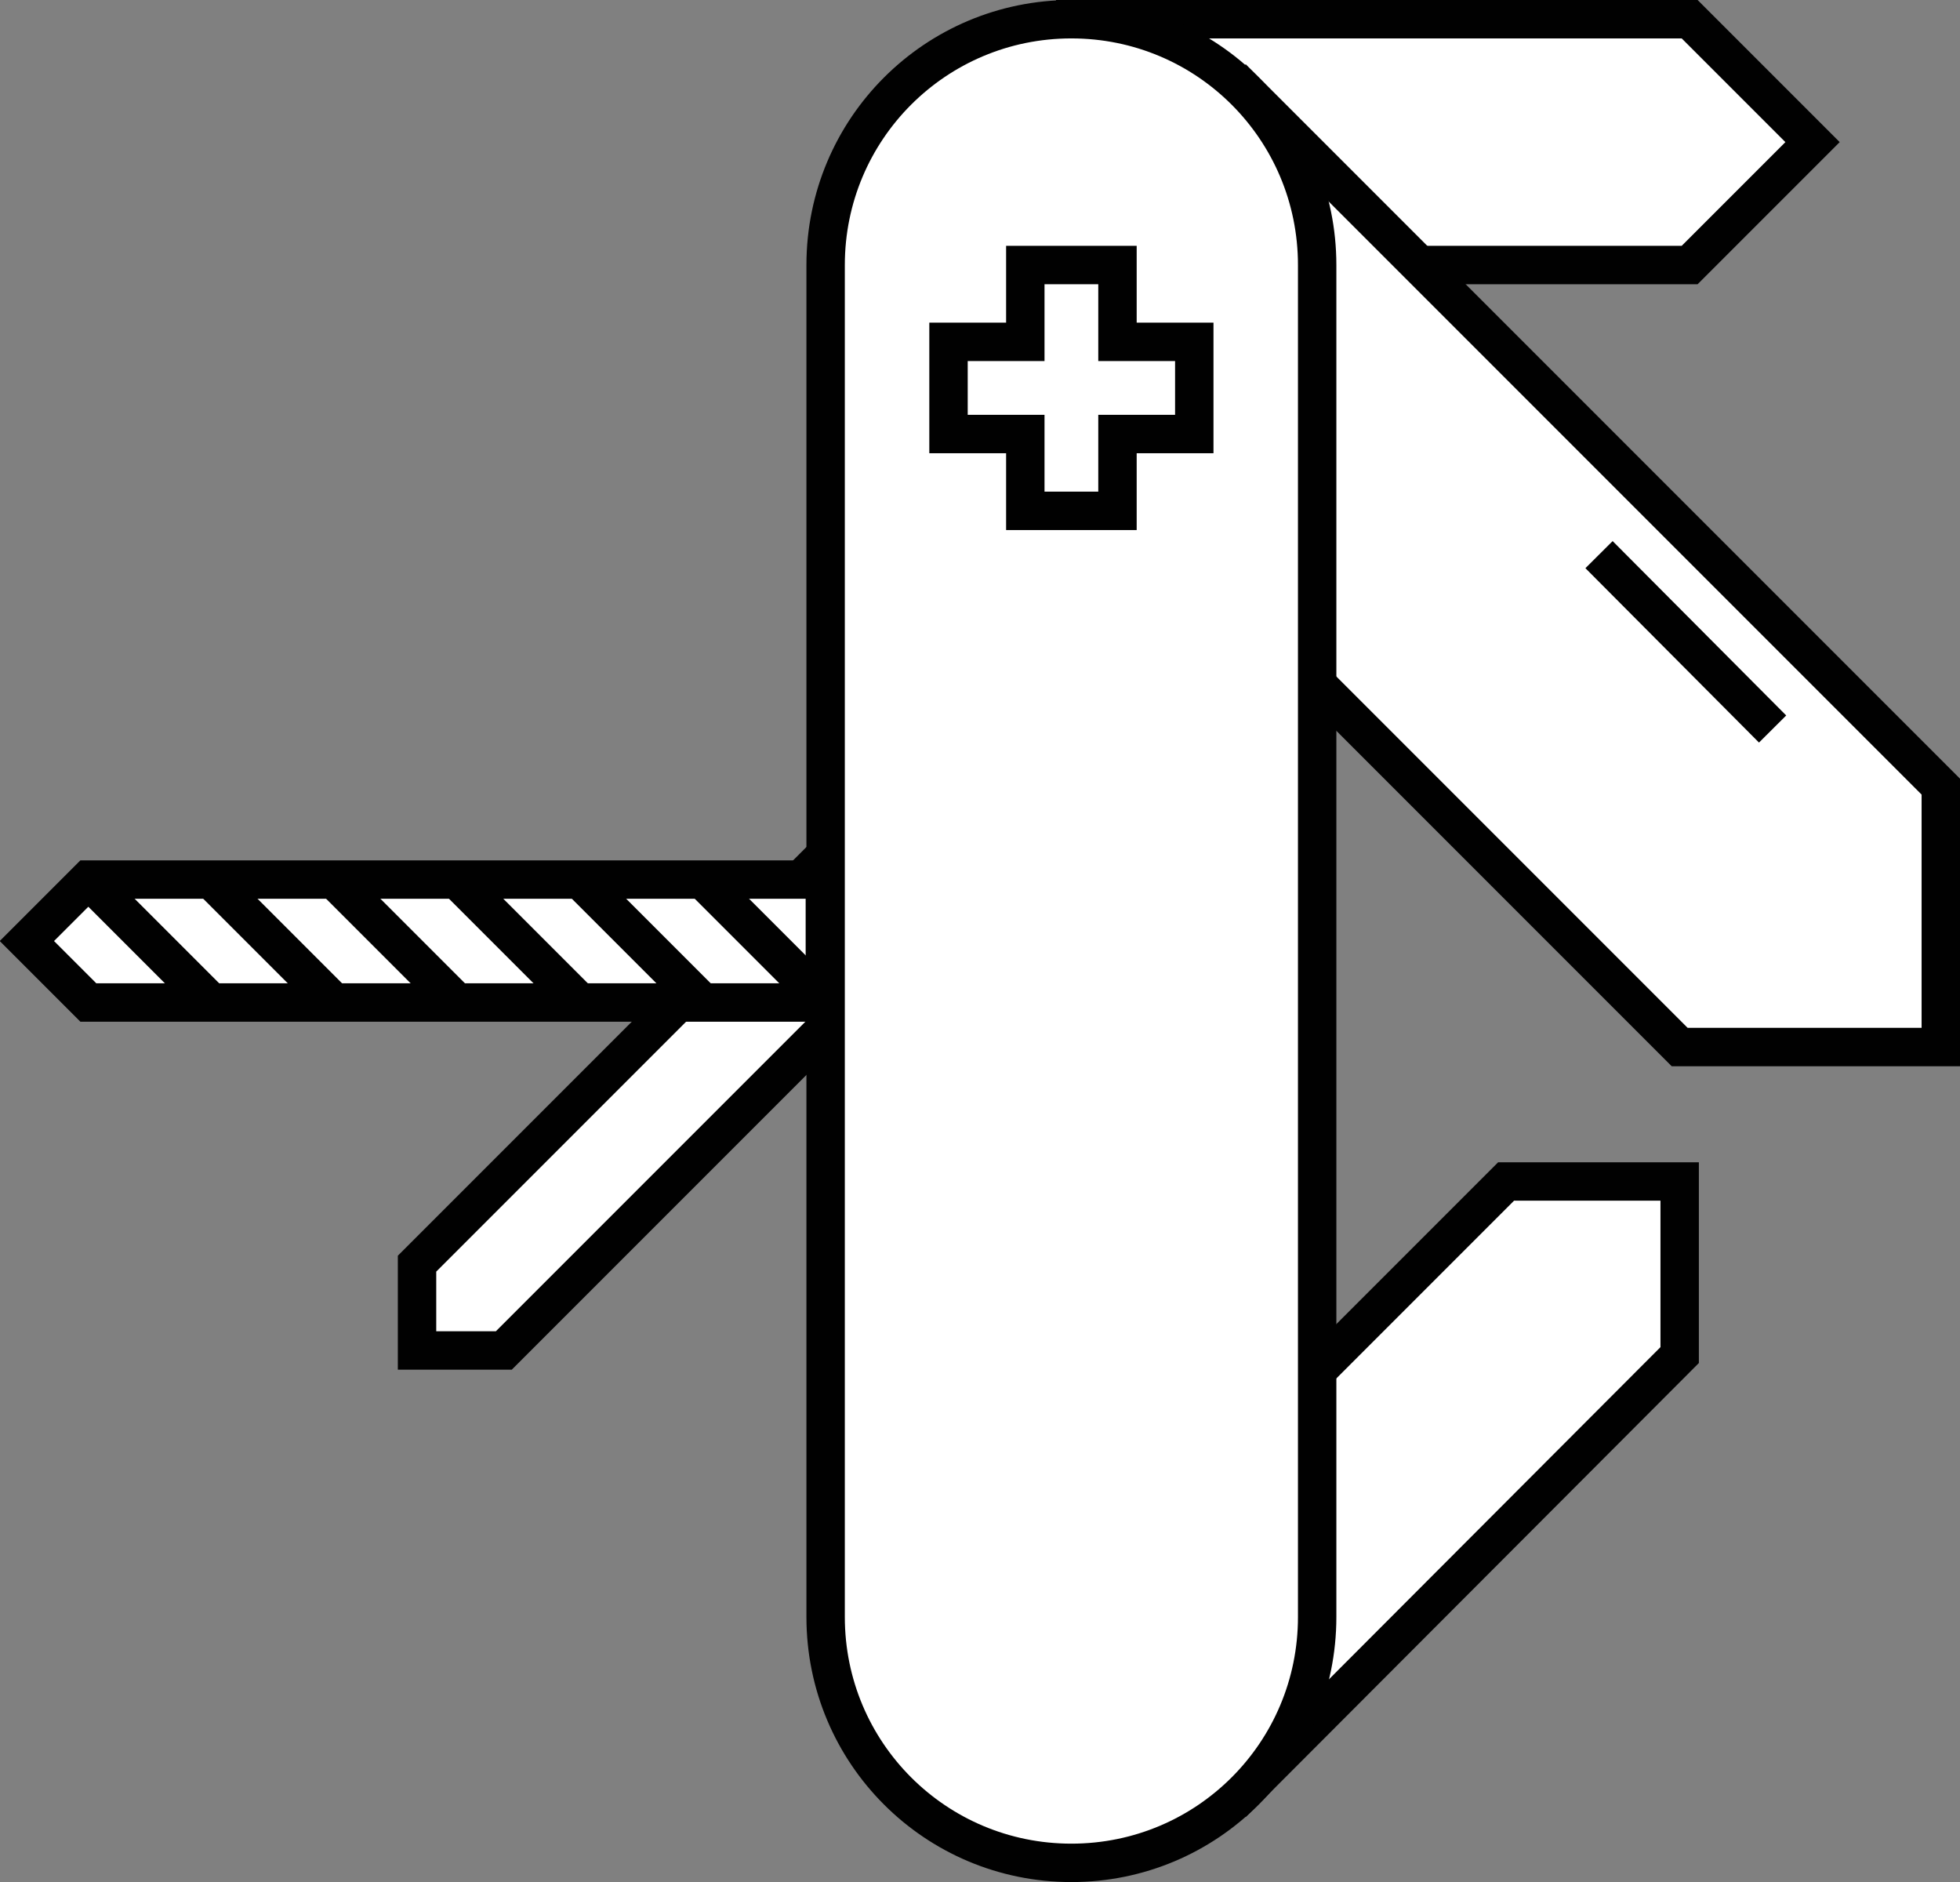<?xml version="1.0" encoding="utf-8"?>
<!-- Generator: Adobe Illustrator 19.1.0, SVG Export Plug-In . SVG Version: 6.00 Build 0)  -->
<svg version="1.1" id="Layer_1" xmlns="http://www.w3.org/2000/svg" xmlns:xlink="http://www.w3.org/1999/xlink" x="0px" y="0px"
	 viewBox="0 0 255.2 245" style="enable-background:new 0 0 255.2 245;" xml:space="preserve">
<rect x="0" y="0" width="255.2" height="245" fill="#808080" stroke="none"/>
<style type="text/css">
	.st0{fill:#FFFFFF;stroke:#010101;stroke-width:5;stroke-miterlimit:10;}
	.st1{fill:none;stroke:#010101;stroke-width:5;stroke-miterlimit:10;}
</style>
<g>
	<polygon class="st0" points="54.3,164.5 54.3,175.8 65.6,175.8 133.4,108 122.1,96.7 	"/>
	<polygon class="st0" points="220,2.5 140,2.5 140,34.5 220,34.5 236,18.5 	"/>
	<polygon class="st0" points="196.1,153.8 139.5,210.4 162.2,233 218.7,176.4 218.7,153.8 	"/>
	<polygon class="st0" points="252.7,102.4 252.7,102.4 162.2,11.9 128.2,45.8 218.7,136.3 252.7,136.3 	"/>
	<path class="st0" d="M139.5,2.5c-17.7,0-32,14.3-32,32v176c0,17.7,14.3,32,32,32c17.7,0,32-14.3,32-32v-176
		C171.5,16.8,157.2,2.5,139.5,2.5z"/>
	<polygon class="st0" points="155.5,44.5 145.5,44.5 145.5,34.5 133.5,34.5 133.5,44.5 123.5,44.5 123.5,56.5 133.5,56.5 
		133.5,66.5 145.5,66.5 145.5,56.5 155.5,56.5 	"/>
	<polygon class="st0" points="11.5,114.5 3.5,122.5 11.5,130.5 107.4,130.5 107.4,114.5 	"/>
	<g>
		<g>
			<line class="st1" x1="91.5" y1="114.5" x2="107.5" y2="130.5"/>
		</g>
		<g>
			<line class="st1" x1="75.5" y1="114.5" x2="91.5" y2="130.5"/>
		</g>
		<g>
			<line class="st1" x1="59.5" y1="114.5" x2="75.5" y2="130.5"/>
		</g>
		<g>
			<line class="st1" x1="43.5" y1="114.5" x2="59.5" y2="130.5"/>
		</g>
		<g>
			<line class="st1" x1="27.5" y1="114.5" x2="43.5" y2="130.5"/>
		</g>
		<g>
			<line class="st1" x1="11.5" y1="114.5" x2="27.5" y2="130.5"/>
		</g>
	</g>
	<line class="st1" x1="208.2" y1="72.2" x2="230.8" y2="94.9"/>
</g>
</svg>
